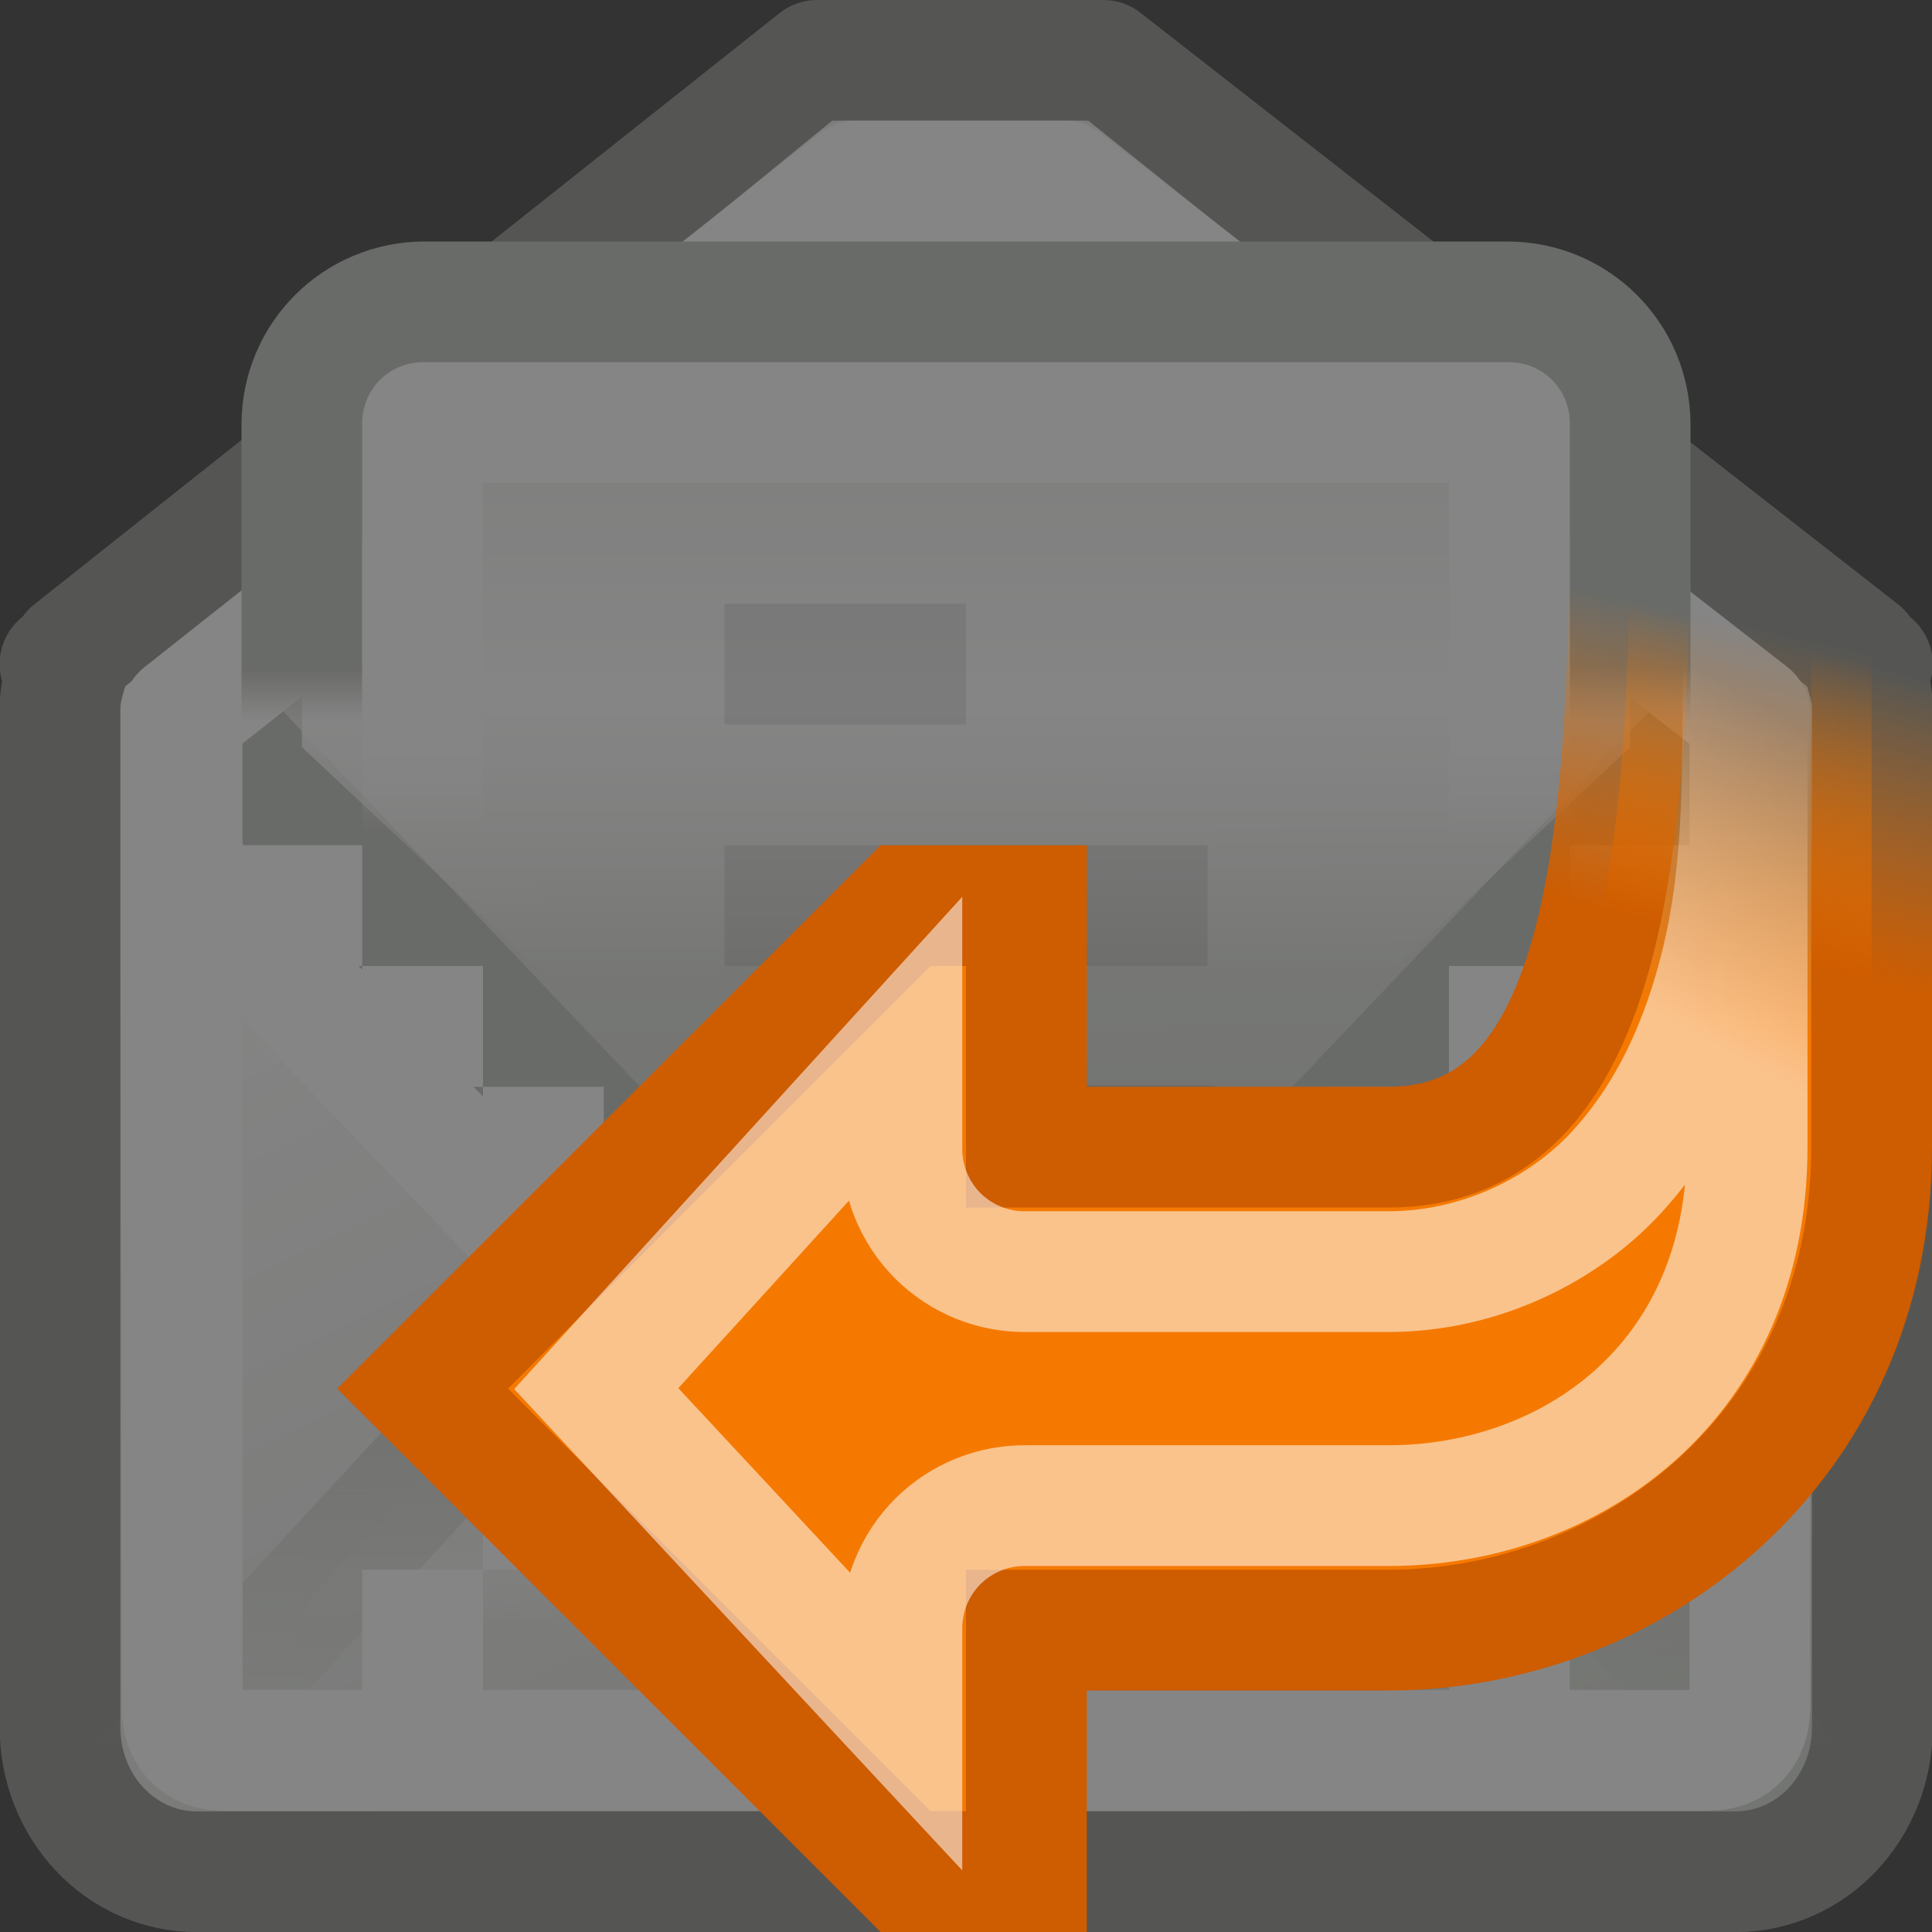 <?xml version="1.0" encoding="UTF-8" standalone="no"?>
<!-- Created with Inkscape (http://www.inkscape.org/) -->
<svg
   xmlns:dc="http://purl.org/dc/elements/1.1/"
   xmlns:cc="http://web.resource.org/cc/"
   xmlns:rdf="http://www.w3.org/1999/02/22-rdf-syntax-ns#"
   xmlns:svg="http://www.w3.org/2000/svg"
   xmlns="http://www.w3.org/2000/svg"
   xmlns:xlink="http://www.w3.org/1999/xlink"
   xmlns:sodipodi="http://sodipodi.sourceforge.net/DTD/sodipodi-0.dtd"
   xmlns:inkscape="http://www.inkscape.org/namespaces/inkscape"
   width="16"
   height="16"
   id="svg2"
   sodipodi:version="0.32"
   inkscape:version="0.45"
   version="1.0"
   sodipodi:docname="mail-replied.svg"
   sodipodi:docbase="/home/lapo/Icone/gnome-icon-theme/16x16/status"
   inkscape:output_extension="org.inkscape.output.svg.inkscape"
   sodipodi:modified="true">
  <rect width="100%" height="100%" fill="#333333" stroke="none"/>
  <defs
     id="defs4">
    <linearGradient
       inkscape:collect="always"
       id="linearGradient9132">
      <stop
         style="stop-color:#ffffff;stop-opacity:1;"
         offset="0"
         id="stop9134" />
      <stop
         style="stop-color:#ffffff;stop-opacity:0;"
         offset="1"
         id="stop9136" />
    </linearGradient>
    <linearGradient
       id="linearGradient9122">
      <stop
         id="stop9124"
         offset="0"
         style="stop-color:#ffffff;stop-opacity:0;" />
      <stop
         style="stop-color:#ffffff;stop-opacity:1;"
         offset="0.5"
         id="stop9128" />
      <stop
         id="stop9126"
         offset="1"
         style="stop-color:#eeeeec;stop-opacity:1" />
    </linearGradient>
    <linearGradient
       inkscape:collect="always"
       id="linearGradient9106">
      <stop
         style="stop-color:#babdb6;stop-opacity:1;"
         offset="0"
         id="stop9108" />
      <stop
         style="stop-color:#babdb6;stop-opacity:0;"
         offset="1"
         id="stop9110" />
    </linearGradient>
    <linearGradient
       id="linearGradient8032">
      <stop
         id="stop8034"
         offset="0"
         style="stop-color:#d3d7cf;stop-opacity:1" />
      <stop
         id="stop8036"
         offset="1"
         style="stop-color:#eeeeec;stop-opacity:1" />
    </linearGradient>
    <linearGradient
       id="linearGradient8718"
       inkscape:collect="always">
      <stop
         id="stop8720"
         offset="0"
         style="stop-color:#eeeeec;stop-opacity:1" />
      <stop
         id="stop8722"
         offset="1"
         style="stop-color:#ffffff;stop-opacity:0;" />
    </linearGradient>
    <linearGradient
       inkscape:collect="always"
       id="linearGradient7422">
      <stop
         style="stop-color:#f57900;stop-opacity:1;"
         offset="0"
         id="stop7424" />
      <stop
         style="stop-color:#f57900;stop-opacity:0;"
         offset="1"
         id="stop7426" />
    </linearGradient>
    <linearGradient
       id="linearGradient7416"
       inkscape:collect="always">
      <stop
         id="stop7418"
         offset="0"
         style="stop-color:#ce5c00;stop-opacity:1" />
      <stop
         id="stop7420"
         offset="1"
         style="stop-color:#f57900;stop-opacity:0" />
    </linearGradient>
    <linearGradient
       inkscape:collect="always"
       id="linearGradient7127">
      <stop
         style="stop-color:#ffffff;stop-opacity:1;"
         offset="0"
         id="stop7129" />
      <stop
         style="stop-color:#ffffff;stop-opacity:0;"
         offset="1"
         id="stop7131" />
    </linearGradient>
    <linearGradient
       id="linearGradient6964">
      <stop
         style="stop-color:#d3d7cf;stop-opacity:1"
         offset="0"
         id="stop6966" />
      <stop
         style="stop-color:#ffffff;stop-opacity:1"
         offset="1"
         id="stop6968" />
    </linearGradient>
    <linearGradient
       inkscape:collect="always"
       id="linearGradient6934">
      <stop
         style="stop-color:#babdb6;stop-opacity:1"
         offset="0"
         id="stop6936" />
      <stop
         style="stop-color:#babdb6;stop-opacity:0"
         offset="1"
         id="stop6938" />
    </linearGradient>
    <linearGradient
       inkscape:collect="always"
       xlink:href="#linearGradient6964"
       id="linearGradient16580"
       gradientUnits="userSpaceOnUse"
       gradientTransform="matrix(0.79,0,0,-0.833,-24.387,12.584)"
       x1="43.498"
       y1="-4.965"
       x2="37.162"
       y2="8.79" />
    <linearGradient
       inkscape:collect="always"
       xlink:href="#linearGradient8032"
       id="linearGradient16582"
       gradientUnits="userSpaceOnUse"
       gradientTransform="matrix(0.79,0,0,0.875,-24.387,4.5)"
       x1="40.188"
       y1="5.5"
       x2="40.125"
       y2="-0.536" />
    <linearGradient
       inkscape:collect="always"
       xlink:href="#linearGradient8718"
       id="linearGradient16584"
       gradientUnits="userSpaceOnUse"
       gradientTransform="matrix(0.79,0,0,0.857,-24.387,3.913)"
       x1="38"
       y1="10.367"
       x2="38"
       y2="11.106" />
    <linearGradient
       inkscape:collect="always"
       xlink:href="#linearGradient6934"
       id="linearGradient16586"
       gradientUnits="userSpaceOnUse"
       gradientTransform="matrix(0.79,0,0,0.857,-24.387,3.913)"
       x1="41.969"
       y1="6.777"
       x2="41.969"
       y2="12.344" />
    <linearGradient
       inkscape:collect="always"
       xlink:href="#linearGradient9122"
       id="linearGradient16588"
       gradientUnits="userSpaceOnUse"
       x1="9.753"
       y1="8.126"
       x2="9.753"
       y2="3.437" />
    <linearGradient
       inkscape:collect="always"
       xlink:href="#linearGradient9106"
       id="linearGradient16590"
       gradientUnits="userSpaceOnUse"
       x1="2.688"
       y1="5.531"
       x2="2.688"
       y2="5.979" />
    <linearGradient
       inkscape:collect="always"
       xlink:href="#linearGradient9132"
       id="linearGradient16592"
       gradientUnits="userSpaceOnUse"
       x1="3.562"
       y1="5.999"
       x2="3.562"
       y2="6.906" />
    <linearGradient
       inkscape:collect="always"
       xlink:href="#linearGradient7422"
       id="linearGradient16594"
       gradientUnits="userSpaceOnUse"
       x1="16.002"
       y1="13.426"
       x2="16.709"
       y2="10.244" />
    <linearGradient
       inkscape:collect="always"
       xlink:href="#linearGradient7416"
       id="linearGradient16596"
       gradientUnits="userSpaceOnUse"
       gradientTransform="translate(5,0)"
       x1="9.903"
       y1="12.461"
       x2="10.562"
       y2="10" />
    <linearGradient
       inkscape:collect="always"
       xlink:href="#linearGradient7127"
       id="linearGradient16598"
       gradientUnits="userSpaceOnUse"
       x1="14.893"
       y1="12.94"
       x2="16.175"
       y2="10.593" />
  </defs>
  <sodipodi:namedview
     id="base"
     pagecolor="#ffffff"
     bordercolor="#666666"
     borderopacity="0.376"
     inkscape:pageopacity="0"
     inkscape:pageshadow="2"
     inkscape:zoom="8"
     inkscape:cx="18.064374"
     inkscape:cy="9.9990138"
     inkscape:document-units="px"
     inkscape:current-layer="layer1"
     width="16px"
     height="16px"
     inkscape:showpageshadow="false"
     gridempspacing="2"
     gridspacingx="0.5px"
     gridspacingy="0.5px"
     inkscape:window-width="872"
     inkscape:window-height="848"
     inkscape:window-x="209"
     inkscape:window-y="67"
     borderlayer="true"
     showgrid="false"
     inkscape:grid-points="true"
     showborder="true"
     showguides="true"
     inkscape:guide-bbox="false"
     inkscape:object-paths="false"
     inkscape:grid-bbox="true" />
  <g
     inkscape:label="Livello 1"
     inkscape:groupmode="layer"
     id="layer1">
    <g
       id="g9906"
       style="opacity:0.4">
      <path
         style="fill:url(#linearGradient16580);fill-opacity:1;fill-rule:evenodd;stroke:#888a85;stroke-width:1;stroke-linecap:round;stroke-linejoin:round;stroke-miterlimit:4;stroke-dasharray:none;stroke-dashoffset:0.7;stroke-opacity:1"
         d="M 6.767,0.5 L 0.596,5.396 C 0.593,5.403 0.598,5.415 0.596,5.422 L 0.497,5.5 L 0.571,5.5 C 0.535,5.618 0.497,5.735 0.497,5.865 L 0.497,14.303 C 0.497,14.968 1.001,15.501 1.632,15.501 L 14.371,15.501 C 15.002,15.501 15.506,14.968 15.506,14.303 L 15.506,5.865 C 15.506,5.735 15.468,5.618 15.432,5.5 L 15.506,5.5 L 15.408,5.422 L 15.408,5.396 L 9.137,0.5 L 6.767,0.5 z "
         id="path9908"
         sodipodi:nodetypes="ccccccccccccccccc" />
      <path
         style="fill:url(#linearGradient16582);fill-opacity:1;fill-rule:evenodd;stroke:none;stroke-width:1;stroke-linecap:round;stroke-linejoin:round;stroke-miterlimit:4;stroke-dashoffset:0.7;stroke-opacity:1"
         d="M 6.891,1 L 1.46,5.43 C 1.496,5.451 1.53,5.479 1.558,5.512 L 6.965,11.5 L 9.038,11.5 L 14.445,5.512 C 14.473,5.479 14.507,5.451 14.544,5.43 L 9.014,1 L 6.891,1 z "
         id="path9910"
         sodipodi:nodetypes="ccccccccc" />
      <path
         sodipodi:nodetypes="cccc"
         id="path9912"
         d="M 1.682,5.92 L 6.817,11.321 L 9.187,11.321 L 14.321,5.92"
         style="fill:none;fill-opacity:1;fill-rule:evenodd;stroke:#babdb6;stroke-width:1px;stroke-linecap:butt;stroke-linejoin:round;stroke-opacity:1" />
      <path
         sodipodi:nodetypes="cccccc"
         id="path9914"
         d="M 1.5,7.191 L 6.364,12.28 C 6.501,12.422 6.686,12.501 6.879,12.5 L 9.124,12.5 C 9.317,12.501 9.502,12.422 9.639,12.28 L 14.503,7.191"
         style="fill:none;fill-opacity:1;fill-rule:evenodd;stroke:#ffffff;stroke-width:1px;stroke-linecap:butt;stroke-linejoin:round;stroke-opacity:1" />
      <path
         id="path9916"
         d="M 6.027,9.487 L 0.892,15.06 L 15.111,15.06 L 9.976,9.487 L 6.027,9.487 z "
         style="fill:url(#linearGradient16584);fill-opacity:1;fill-rule:evenodd;stroke:url(#linearGradient16586);stroke-width:1px;stroke-linecap:butt;stroke-linejoin:round;stroke-opacity:1" />
      <path
         style="fill:none;fill-opacity:1;fill-rule:evenodd;stroke:#ffffff;stroke-width:1;stroke-linecap:round;stroke-linejoin:round;stroke-miterlimit:4;stroke-dashoffset:0.7;stroke-opacity:1"
         d="M 7.093,1.5 L 1.508,5.916 L 1.508,14.139 C 1.508,14.355 1.639,14.495 1.842,14.495 L 14.158,14.495 C 14.361,14.495 14.492,14.355 14.492,14.139 L 14.492,5.916 L 8.811,1.5 L 7.093,1.5 z "
         id="path9918"
         sodipodi:nodetypes="ccccccccc" />
      <rect
         y="11"
         x="10"
         height="1"
         width="1"
         id="rect9920"
         style="opacity:1;fill:#ffffff;fill-opacity:1;fill-rule:evenodd;stroke:none;stroke-width:1;stroke-linecap:round;stroke-linejoin:miter;stroke-miterlimit:4;stroke-dasharray:none;stroke-dashoffset:0.7;stroke-opacity:0" />
      <rect
         y="12"
         x="11"
         height="1"
         width="1"
         id="rect9922"
         style="opacity:1;fill:#ffffff;fill-opacity:1;fill-rule:evenodd;stroke:none;stroke-width:1;stroke-linecap:round;stroke-linejoin:miter;stroke-miterlimit:4;stroke-dasharray:none;stroke-dashoffset:0.7;stroke-opacity:0" />
      <rect
         y="13"
         x="12"
         height="1"
         width="1"
         id="rect9924"
         style="opacity:1;fill:#ffffff;fill-opacity:1;fill-rule:evenodd;stroke:none;stroke-width:1;stroke-linecap:round;stroke-linejoin:miter;stroke-miterlimit:4;stroke-dasharray:none;stroke-dashoffset:0.7;stroke-opacity:0" />
      <rect
         transform="scale(-1,1)"
         y="10"
         x="-10"
         height="1"
         width="4"
         id="rect9926"
         style="opacity:1;fill:#ffffff;fill-opacity:1;fill-rule:evenodd;stroke:none;stroke-width:1;stroke-linecap:round;stroke-linejoin:miter;stroke-miterlimit:4;stroke-dasharray:none;stroke-dashoffset:0.7;stroke-opacity:0" />
      <rect
         transform="scale(-1,1)"
         y="11"
         x="-6"
         height="1"
         width="1"
         id="rect9928"
         style="opacity:1;fill:#ffffff;fill-opacity:1;fill-rule:evenodd;stroke:none;stroke-width:1;stroke-linecap:round;stroke-linejoin:miter;stroke-miterlimit:4;stroke-dasharray:none;stroke-dashoffset:0.7;stroke-opacity:0" />
      <rect
         transform="scale(-1,1)"
         y="12"
         x="-5"
         height="1"
         width="1"
         id="rect9930"
         style="opacity:1;fill:#ffffff;fill-opacity:1;fill-rule:evenodd;stroke:none;stroke-width:1;stroke-linecap:round;stroke-linejoin:miter;stroke-miterlimit:4;stroke-dasharray:none;stroke-dashoffset:0.7;stroke-opacity:0" />
      <rect
         transform="scale(-1,1)"
         y="13"
         x="-4"
         height="1"
         width="1"
         id="rect9932"
         style="opacity:1;fill:#ffffff;fill-opacity:1;fill-rule:evenodd;stroke:none;stroke-width:1;stroke-linecap:round;stroke-linejoin:miter;stroke-miterlimit:4;stroke-dasharray:none;stroke-dashoffset:0.7;stroke-opacity:0" />
      <rect
         y="9"
         x="11"
         height="1"
         width="1"
         id="rect9934"
         style="opacity:1;fill:#ffffff;fill-opacity:1;fill-rule:evenodd;stroke:none;stroke-width:1;stroke-linecap:round;stroke-linejoin:miter;stroke-miterlimit:4;stroke-dasharray:none;stroke-dashoffset:0.7;stroke-opacity:0" />
      <rect
         y="8"
         x="12"
         height="1"
         width="1"
         id="rect9936"
         style="opacity:1;fill:#ffffff;fill-opacity:1;fill-rule:evenodd;stroke:none;stroke-width:1;stroke-linecap:round;stroke-linejoin:miter;stroke-miterlimit:4;stroke-dasharray:none;stroke-dashoffset:0.7;stroke-opacity:0" />
      <rect
         y="7"
         x="13"
         height="1"
         width="1"
         id="rect9938"
         style="opacity:1;fill:#ffffff;fill-opacity:1;fill-rule:evenodd;stroke:none;stroke-width:1;stroke-linecap:round;stroke-linejoin:miter;stroke-miterlimit:4;stroke-dasharray:none;stroke-dashoffset:0.7;stroke-opacity:0" />
      <rect
         y="9"
         x="4"
         height="1"
         width="1"
         id="rect9940"
         style="opacity:1;fill:#ffffff;fill-opacity:1;fill-rule:evenodd;stroke:none;stroke-width:1;stroke-linecap:round;stroke-linejoin:miter;stroke-miterlimit:4;stroke-dasharray:none;stroke-dashoffset:0.7;stroke-opacity:0" />
      <rect
         y="8"
         x="3"
         height="1"
         width="1"
         id="rect9942"
         style="opacity:1;fill:#ffffff;fill-opacity:1;fill-rule:evenodd;stroke:none;stroke-width:1;stroke-linecap:round;stroke-linejoin:miter;stroke-miterlimit:4;stroke-dasharray:none;stroke-dashoffset:0.7;stroke-opacity:0" />
      <rect
         y="7"
         x="2"
         height="1"
         width="1"
         id="rect9944"
         style="opacity:1;fill:#ffffff;fill-opacity:1;fill-rule:evenodd;stroke:none;stroke-width:1;stroke-linecap:round;stroke-linejoin:miter;stroke-miterlimit:4;stroke-dasharray:none;stroke-dashoffset:0.7;stroke-opacity:0" />
      <path
         sodipodi:nodetypes="ccccccccc"
         id="path9946"
         d="M 3.516,2.5 L 12.484,2.5 C 13.047,2.5 13.5,2.953 13.5,3.516 L 13.5,6.188 L 10.5,9 L 5.5,9 L 2.5,6.188 L 2.5,3.516 C 2.5,2.953 2.953,2.5 3.516,2.5 z "
         style="opacity:1;fill:url(#linearGradient16588);fill-opacity:1;fill-rule:evenodd;stroke:url(#linearGradient16590);stroke-width:1;stroke-linecap:round;stroke-linejoin:miter;stroke-miterlimit:4;stroke-dashoffset:0.7;stroke-opacity:1" />
      <rect
         y="3.5"
         x="3.5"
         height="7"
         width="9"
         id="rect9948"
         style="opacity:1;fill:none;fill-opacity:1;fill-rule:evenodd;stroke:url(#linearGradient16592);stroke-width:1;stroke-linecap:round;stroke-linejoin:round;stroke-miterlimit:4;stroke-dasharray:none;stroke-dashoffset:0.7;stroke-opacity:1" />
      <path
         sodipodi:nodetypes="cc"
         id="path9950"
         d="M 6.5,5.5 L 7.5,5.5"
         style="opacity:0.1;fill:none;fill-rule:evenodd;stroke:#000000;stroke-width:1px;stroke-linecap:square;stroke-linejoin:miter;stroke-opacity:1" />
      <path
         sodipodi:nodetypes="cc"
         id="path9952"
         d="M 6.5,7.5 L 9.5,7.5"
         style="opacity:0.1;fill:none;fill-rule:evenodd;stroke:#000000;stroke-width:1px;stroke-linecap:square;stroke-linejoin:miter;stroke-opacity:1" />
    </g>
    <g
       id="g10097"
       transform="translate(-2,-5)">
      <path
         sodipodi:nodetypes="ccccccccccccc"
         id="path10099"
         d="M 9.5,12.5 L 5.5,16.5 L 9.5,20.5 L 10.5,20.5 L 10.5,18.5 L 13.5,18.5 C 15.5,18.5 17.5,17 17.5,14.5 L 17.5,8.5 L 15.5,8.5 C 15.5,11.429 15.5,14.5 13.5,14.5 L 10.5,14.5 L 10.5,12.5 L 9.5,12.5 z "
         style="fill:url(#linearGradient16594);fill-opacity:1;fill-rule:evenodd;stroke:url(#linearGradient16596);stroke-width:1px;stroke-linecap:butt;stroke-linejoin:miter;stroke-opacity:1" />
      <path
         style="opacity:0.55;fill:none;fill-opacity:1;fill-rule:evenodd;stroke:url(#linearGradient16598);stroke-width:1px;stroke-linecap:butt;stroke-linejoin:miter;stroke-opacity:1"
         d="M 16.438,10.531 C 16.424,11.337 16.46,12.159 16.25,13 C 16.101,13.597 15.853,14.191 15.406,14.688 C 14.96,15.184 14.254,15.531 13.5,15.531 L 10.5,15.531 C 10.225,15.535 9.961,15.428 9.766,15.234 C 9.572,15.039 9.465,14.775 9.469,14.5 L 9.469,13.719 L 6.938,16.5 L 9.469,19.219 L 9.469,18.5 C 9.465,18.225 9.572,17.961 9.766,17.766 C 9.961,17.572 10.225,17.465 10.5,17.469 L 13.5,17.469 C 14.992,17.469 16.469,16.458 16.469,14.5 L 16.469,10.531 L 16.438,10.531 z "
         id="path10101"
         sodipodi:nodetypes="cssccscccccsccccc" />
    </g>
  </g>
</svg>
